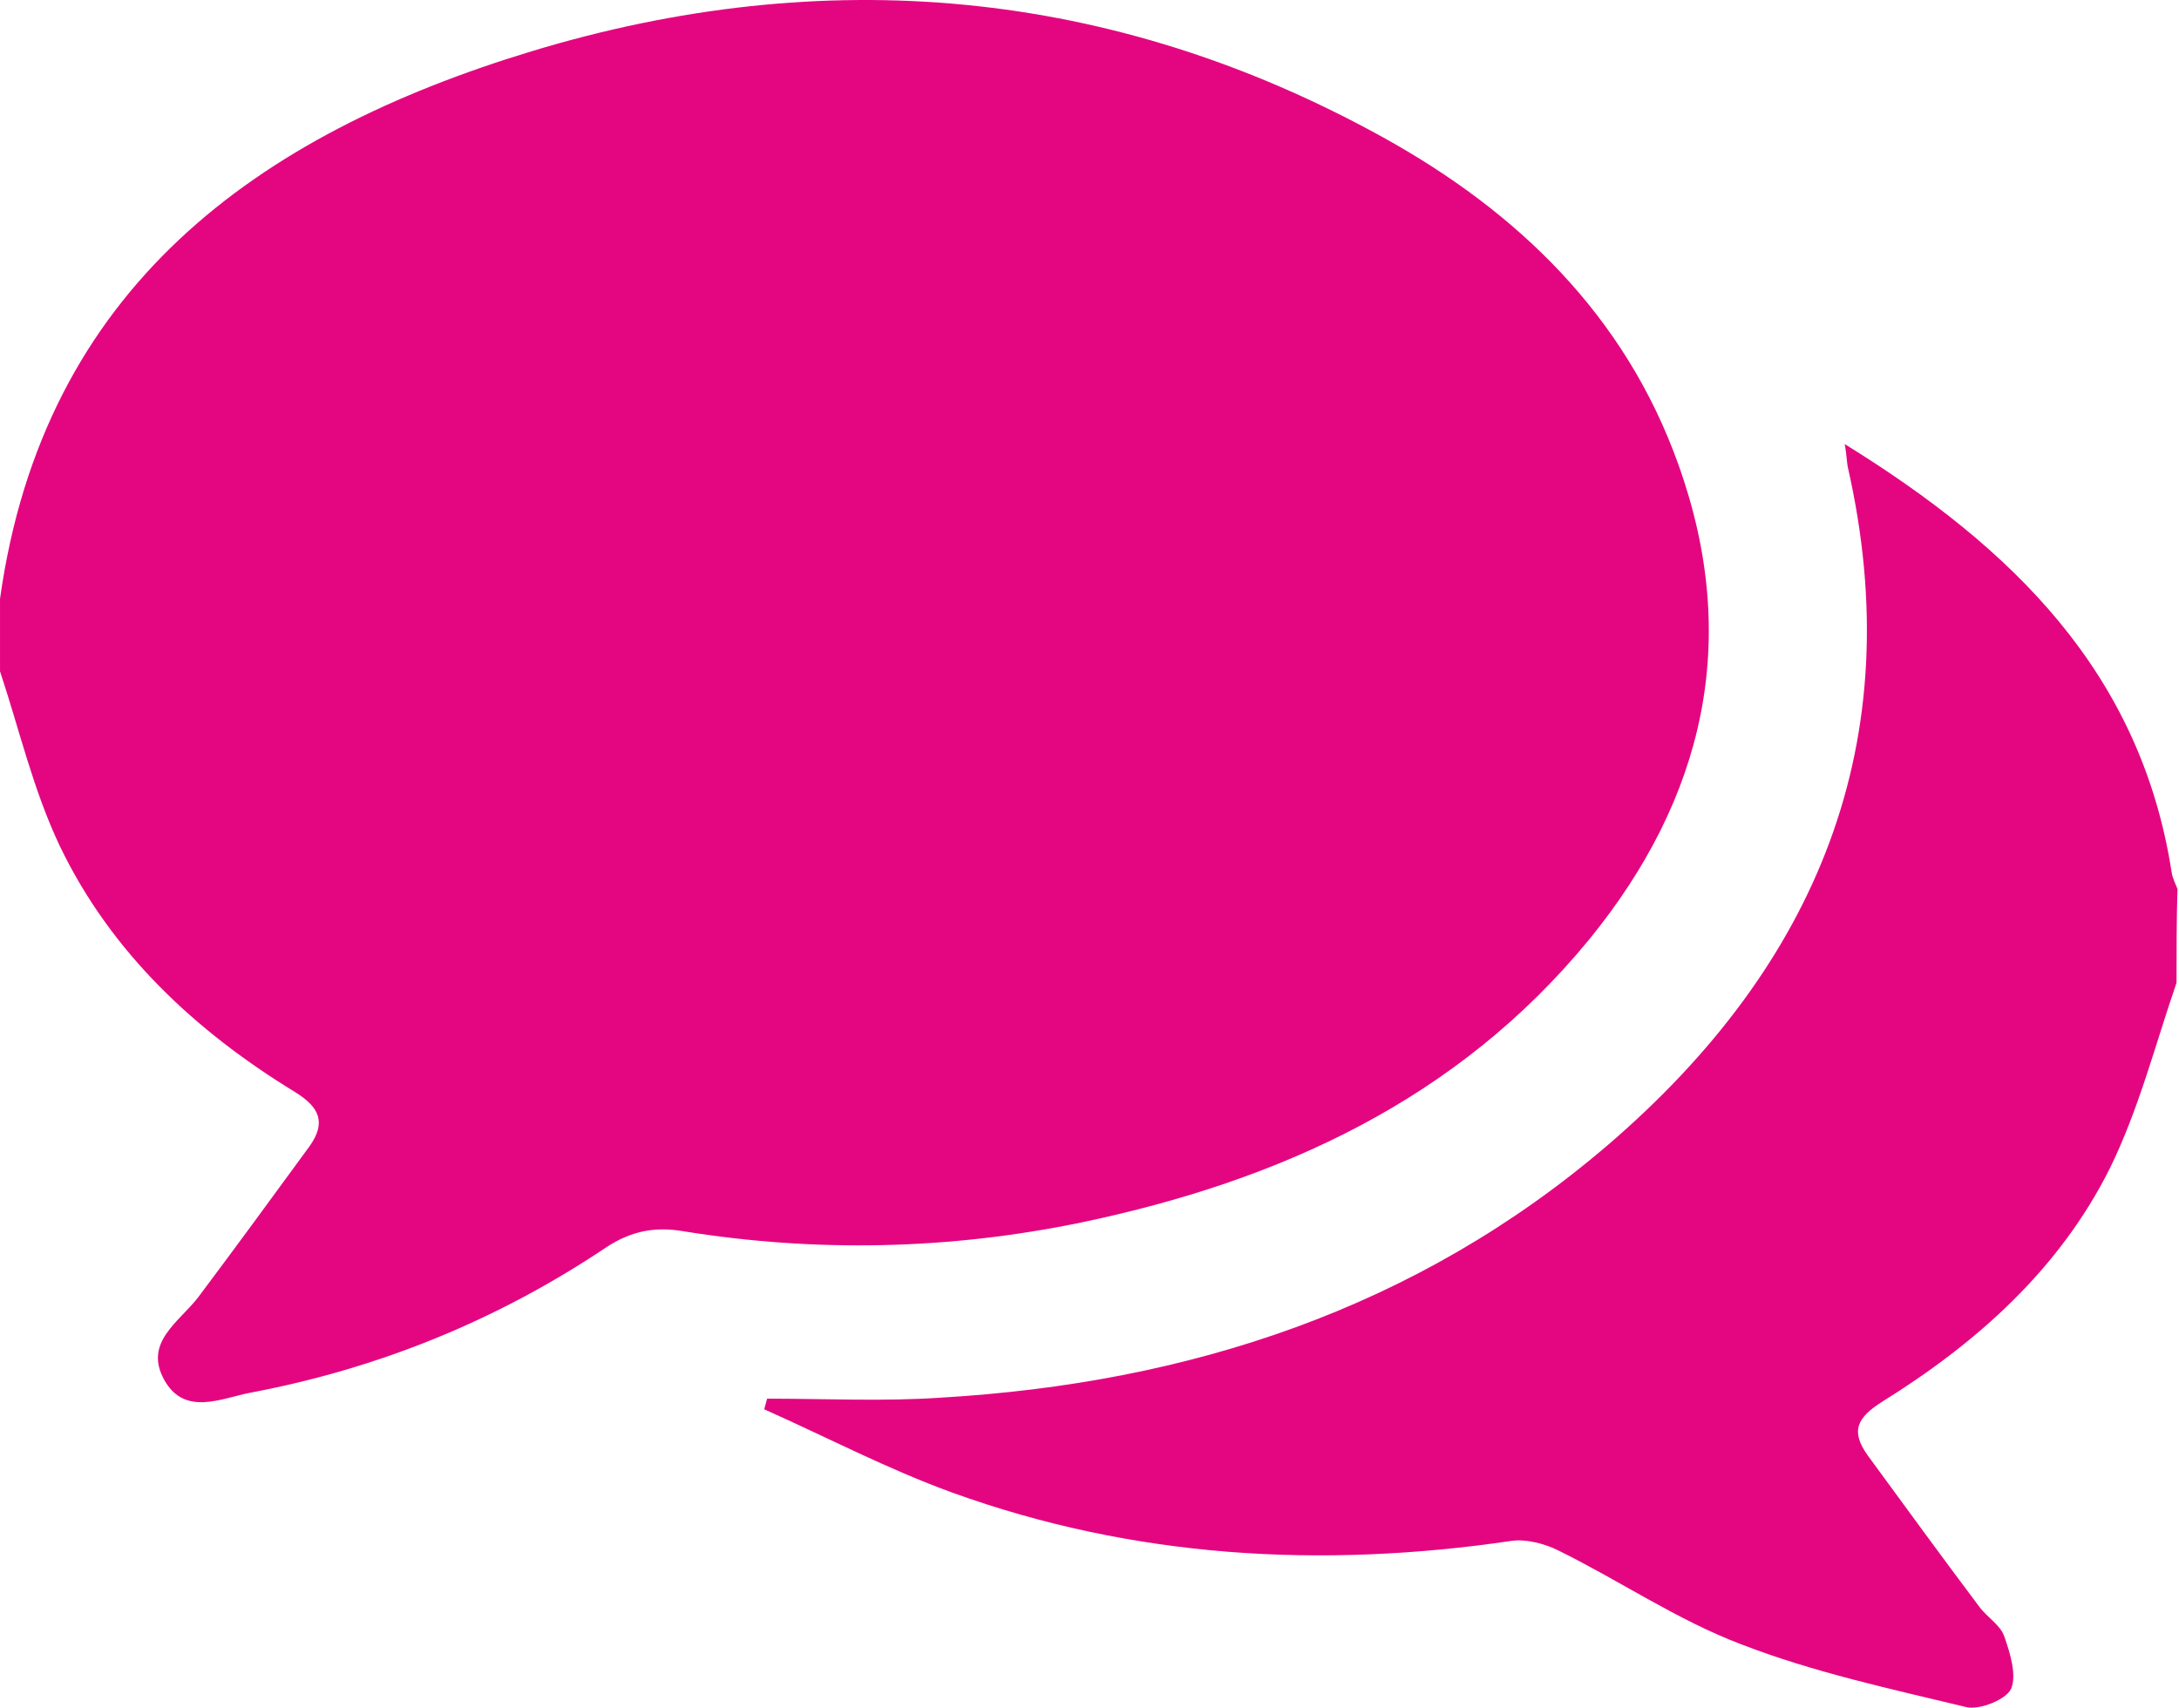 <?xml version="1.0" standalone="no"?><!DOCTYPE svg PUBLIC "-//W3C//DTD SVG 1.1//EN" "http://www.w3.org/Graphics/SVG/1.1/DTD/svg11.dtd"><svg class="icon" width="32px" height="25.09px" viewBox="0 0 1306 1024" version="1.1" xmlns="http://www.w3.org/2000/svg"><path fill="#e40681" d="M0 358.983c26.09-186.692 154.224-278.298 318.304-328.16 175.676-53.341 348.453-38.266 510.793 51.601 80.591 44.644 144.947 106.681 176.835 195.968 37.686 104.942 15.654 200.027-53.341 284.676-78.851 96.245-185.532 144.947-304.969 169.878-78.851 16.234-158.282 17.973-237.713 5.218-16.814-2.899-31.309-0.58-46.963 9.856-64.936 43.484-136.25 72.474-213.362 86.968-17.394 3.479-38.846 13.915-51.021-7.537-12.755-22.612 8.697-34.787 20.293-49.862 22.612-30.149 44.644-60.298 66.676-90.447 9.856-13.915 6.378-23.192-8.697-32.468-59.718-36.527-110.16-83.49-140.889-147.266C19.713 473.201 11.596 437.254 0 402.467 0 387.972 0 373.478 0 358.983zM1304.524 589.159c-12.755 37.106-22.612 75.952-40.005 111.319-30.149 60.298-79.431 104.362-136.25 139.729-15.654 9.856-19.133 17.973-8.697 32.468 22.032 30.149 44.064 60.298 66.676 90.447 4.638 6.378 12.755 11.016 15.074 17.973 3.479 9.856 7.537 23.192 4.059 31.309-2.899 6.378-18.553 12.755-26.67 11.016-45.803-11.016-91.607-20.872-135.091-37.686-38.266-14.495-73.053-38.266-109.58-56.239-8.117-4.059-19.133-6.957-27.83-5.798-114.218 16.814-226.697 10.436-335.697-28.989-38.266-13.915-74.793-33.048-112.479-49.862 0.58-2.319 1.16-4.059 1.739-6.378 34.787 0 69.575 1.739 103.782-0.58 149.006-8.697 285.836-53.341 400.634-151.905 124.654-107.261 180.894-241.192 143.208-406.432-0.58-3.479-0.58-6.957-1.739-13.335 100.303 62.037 177.415 136.83 195.968 256.846 0.58 3.479 2.319 6.957 3.479 9.856C1304.524 551.473 1304.524 570.606 1304.524 589.159z" /></svg>